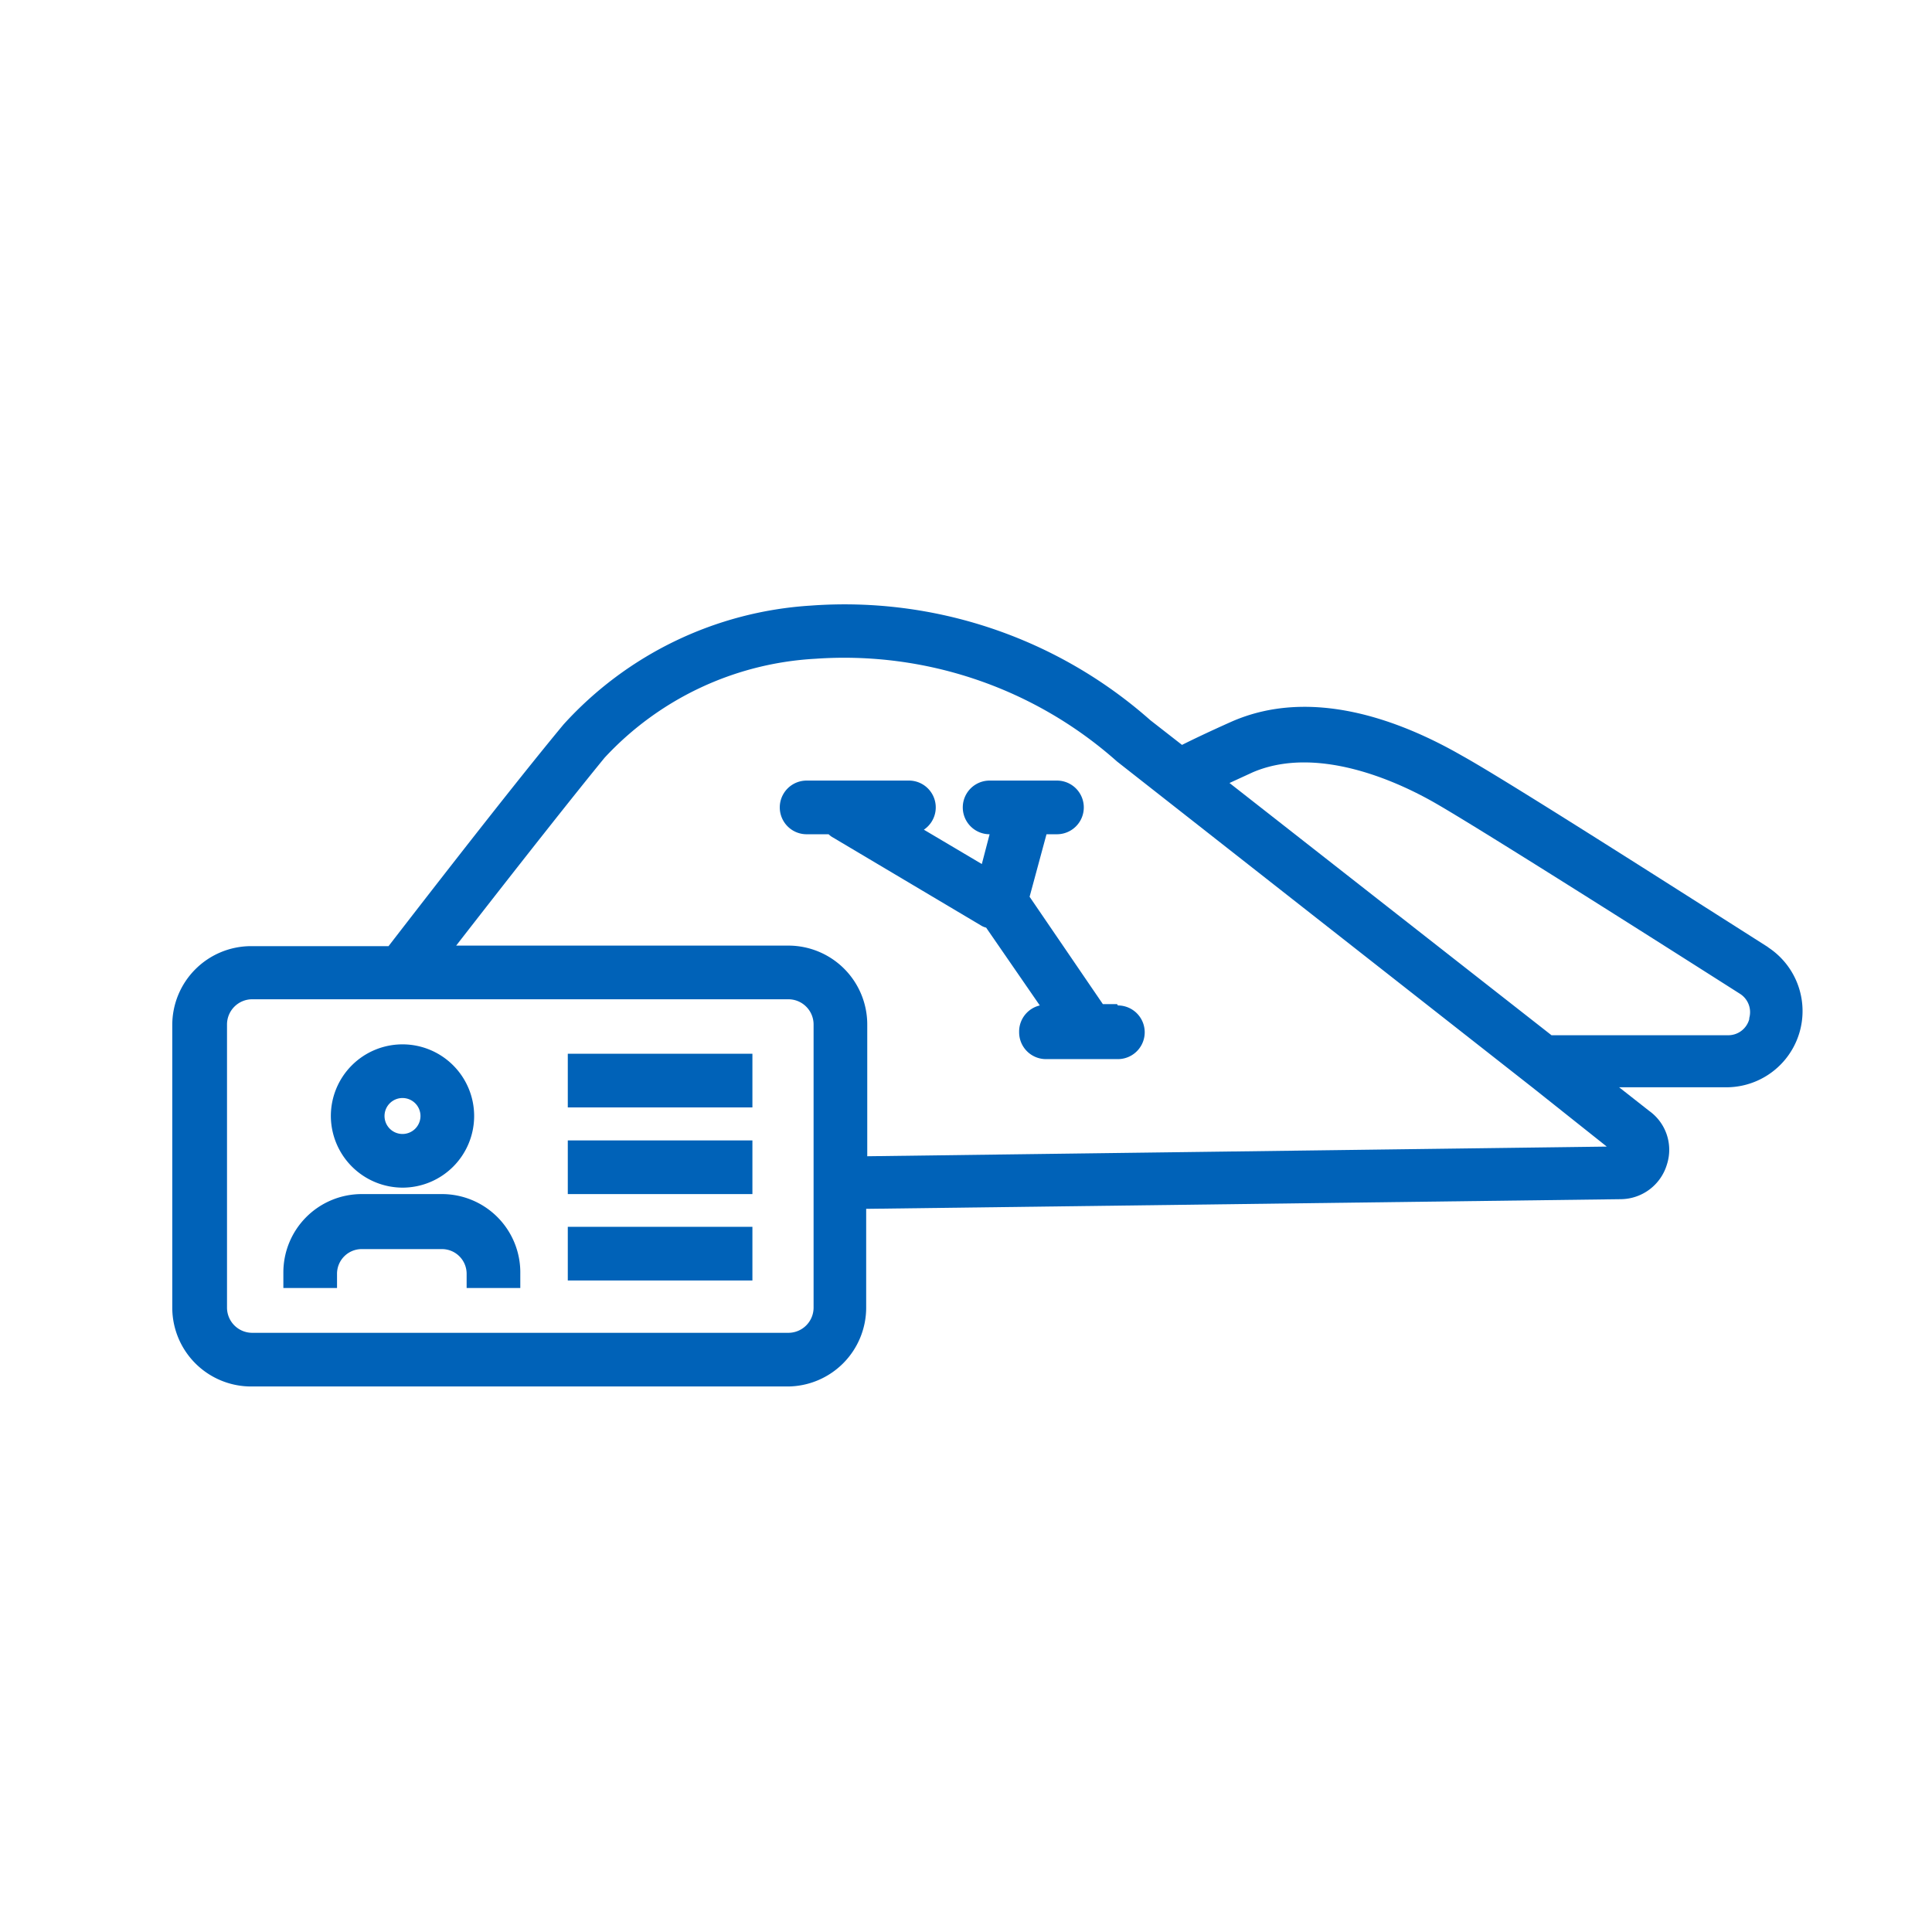 <svg id="Layer_1" data-name="Layer 1" xmlns="http://www.w3.org/2000/svg" viewBox="0 0 72 72"><defs><style>.cls-1{fill:#0062b8;}</style></defs><title>MyBYU_icon_ID</title><path class="cls-1" d="M41.63,37.42H41.1l-2.73-4L39,31.09h.39a1,1,0,0,0,0-2H36.88a1,1,0,0,0,0,2h0l-.29,1.11-2.16-1.28a1,1,0,0,0-.53-1.83H30.06a1,1,0,0,0,0,2h.82a.87.87,0,0,0,.11.09l5.57,3.31a.64.64,0,0,0,.19.08l2,2.9a1,1,0,0,0-.77,1,1,1,0,0,0,1,1h2.68a1,1,0,1,0,0-2Z"/><path class="cls-1" d="M65.91,35.31C61.54,32.53,56,29,54.48,28.16c-2.28-1.31-5.62-2.59-8.62-1.25-.85.38-1.43.66-1.81.85l-1.18-.92A17.19,17.19,0,0,0,30.2,22.57,13.57,13.57,0,0,0,21,27c-1.27,1.53-3.47,4.31-6.52,8.26H9.35a2.94,2.94,0,0,0-2.93,2.94V48.73a2.94,2.94,0,0,0,2.93,2.94h20a2.94,2.94,0,0,0,2.93-2.94V45.05l28.13-.36a1.81,1.81,0,0,0,1.71-1.29,1.78,1.78,0,0,0-.66-2l-1.12-.88h4a2.84,2.84,0,0,0,1.53-5.23ZM30.32,48.73a.94.94,0,0,1-.93.94h-20a.94.94,0,0,1-.93-.94V38.18a.94.94,0,0,1,.93-.94h20a.94.94,0,0,1,.93.94Zm29.56-6-27.56.36V38.18a2.94,2.94,0,0,0-2.93-2.94H17c2.55-3.28,4.41-5.63,5.53-7a11.57,11.57,0,0,1,7.86-3.69,15.3,15.3,0,0,1,11.24,3.83L57.1,40.52v0h0Zm5.31-4.75a.81.81,0,0,1-.81.6H57.82l-12-9.4.87-.4c2.34-1,5.27.27,6.8,1.15,1.17.67,5.2,3.19,11.36,7.11A.81.81,0,0,1,65.19,37.94Z"/><path class="cls-1" d="M16.47,44.5h-3a2.92,2.92,0,0,0-2.91,2.92V48h2v-.53a.92.92,0,0,1,.91-.92h3a.92.92,0,0,1,.92.92V48h2v-.53A2.92,2.92,0,0,0,16.47,44.5Z"/><path class="cls-1" d="M15,44.26a2.67,2.67,0,1,0-2.67-2.67A2.68,2.68,0,0,0,15,44.26Zm0-3.34a.67.67,0,1,1-.67.67A.67.67,0,0,1,15,40.92Z"/><rect class="cls-1" x="21.16" y="39.27" width="6.88" height="2"/><rect class="cls-1" x="21.16" y="42.5" width="6.88" height="2"/><rect class="cls-1" x="21.16" y="45.72" width="6.88" height="2"/></svg>